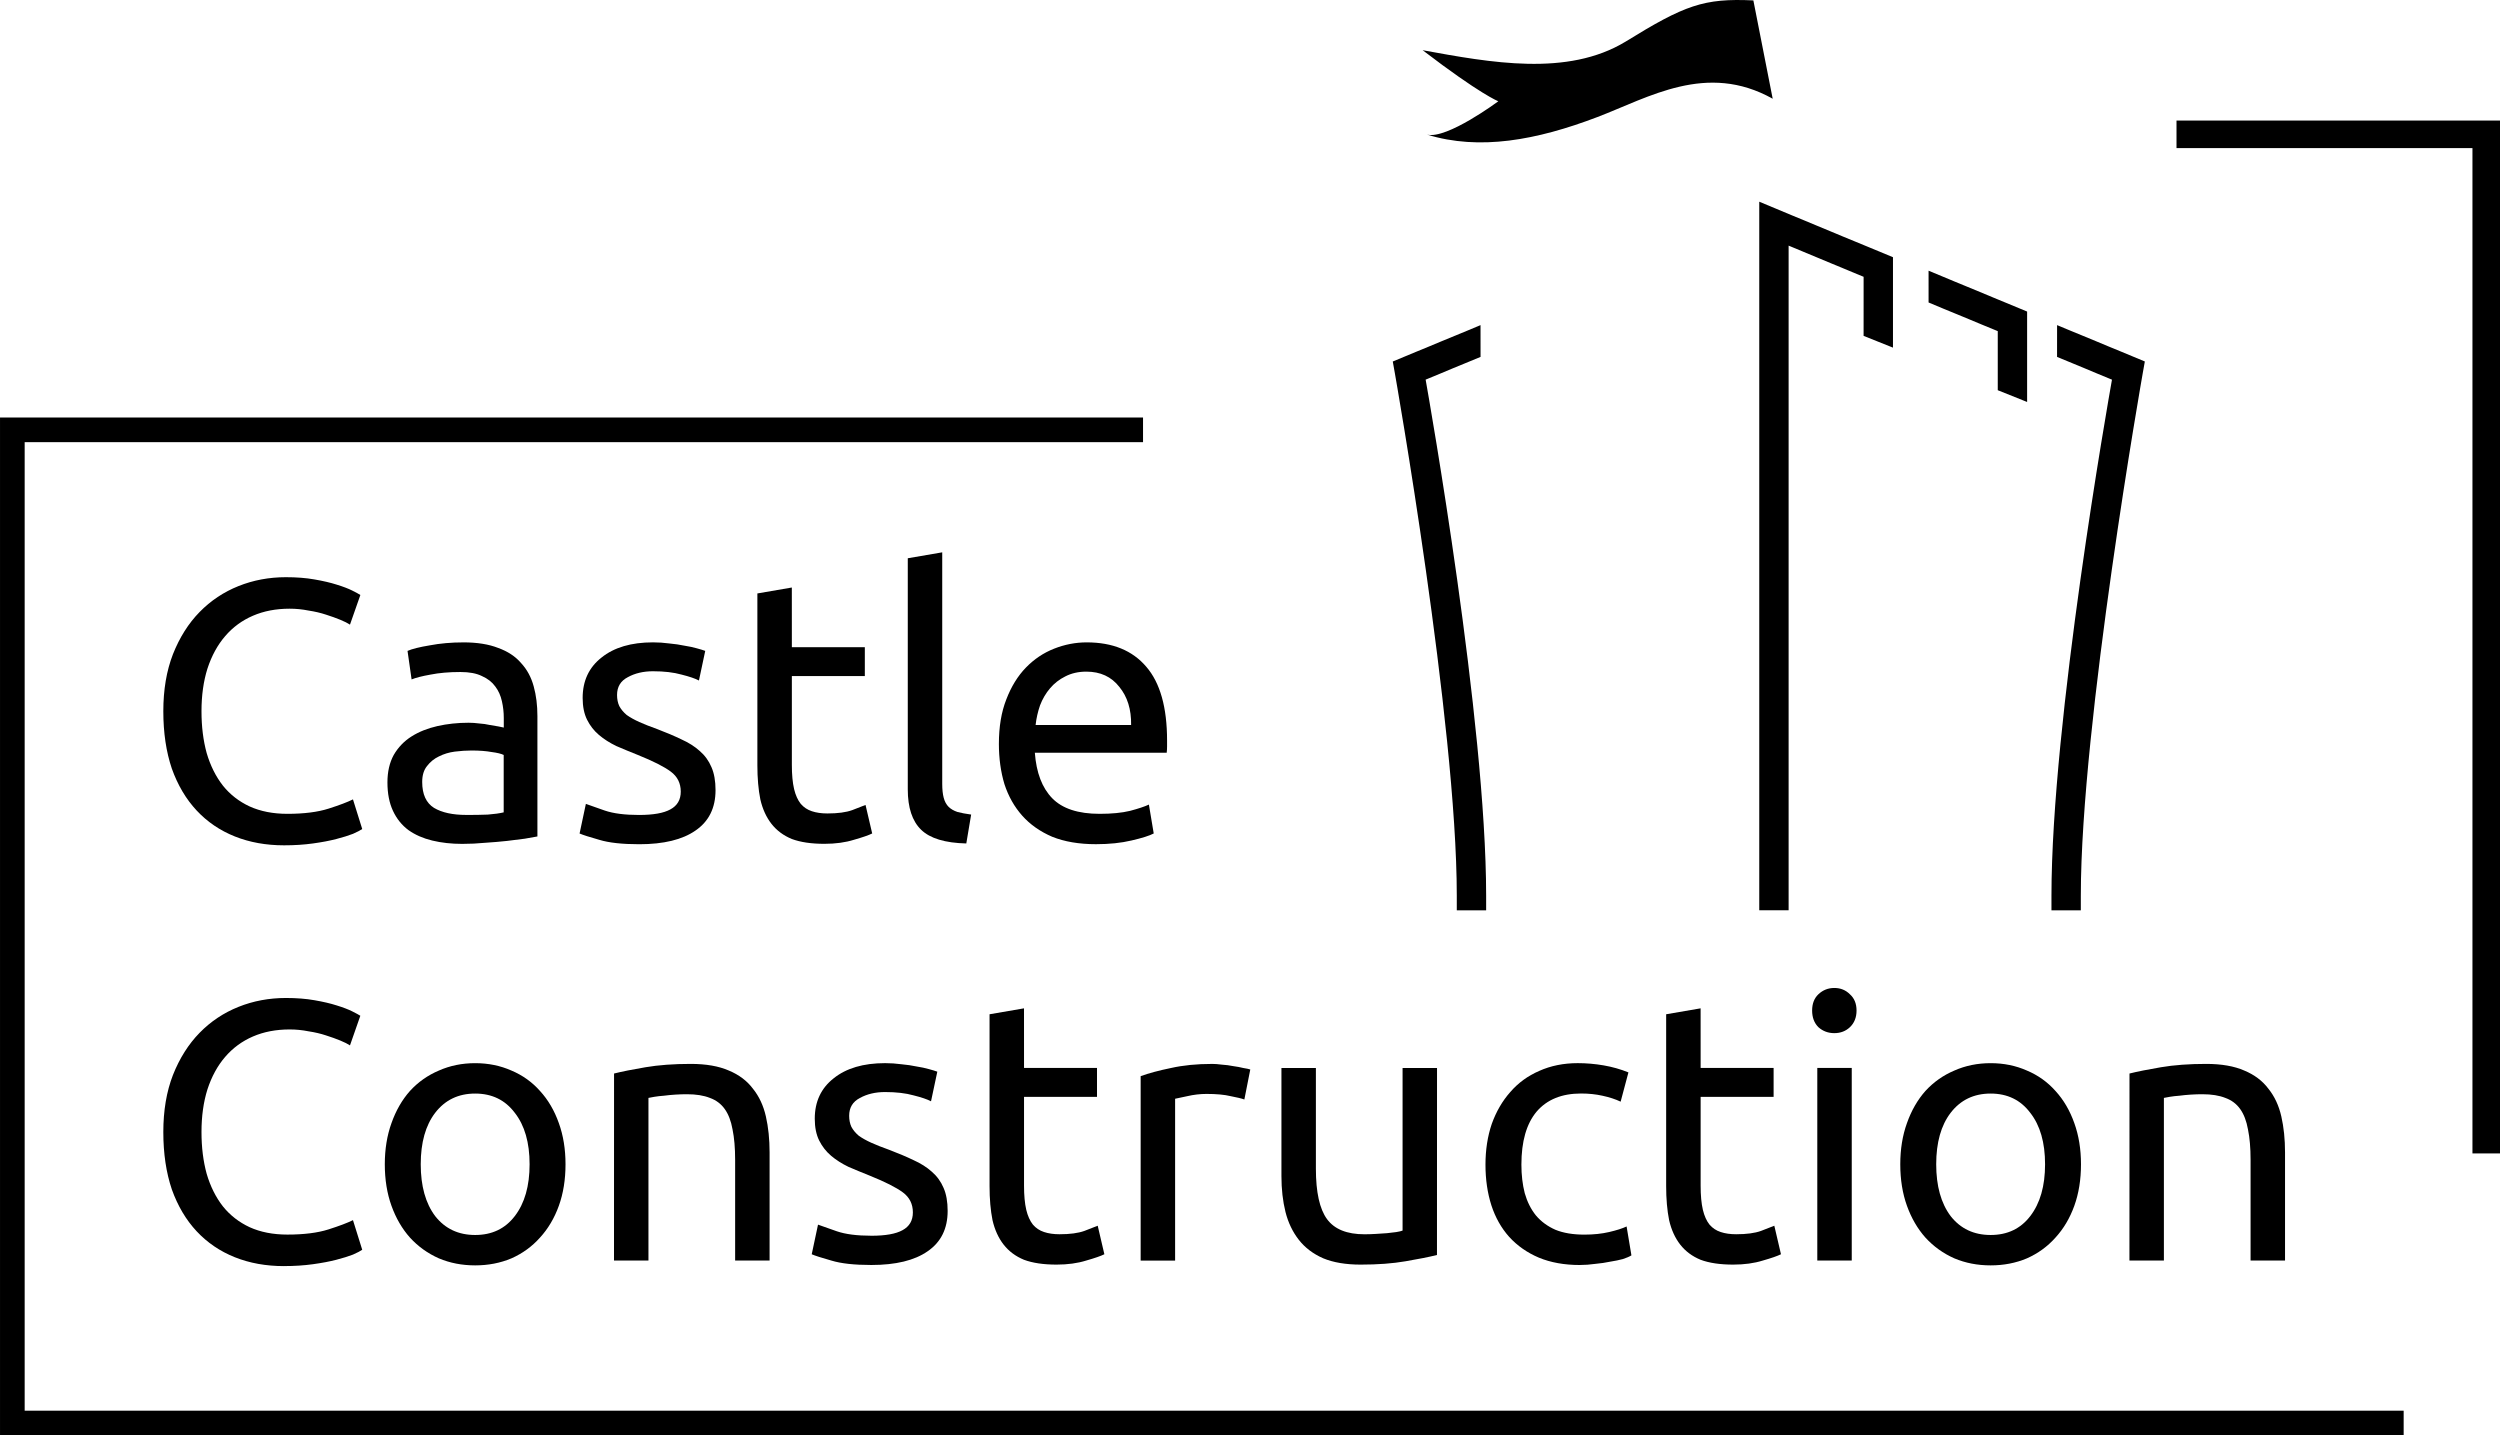 <?xml version="1.0" encoding="UTF-8" standalone="no"?>
<!-- Created with Inkscape (http://www.inkscape.org/) -->

<svg
   xmlns:dc="http://purl.org/dc/elements/1.1/"
   xmlns:cc="http://creativecommons.org/ns#"
   xmlns:rdf="http://www.w3.org/1999/02/22-rdf-syntax-ns#"
   xmlns:svg="http://www.w3.org/2000/svg"
   xmlns="http://www.w3.org/2000/svg"
   xmlns:sodipodi="http://sodipodi.sourceforge.net/DTD/sodipodi-0.dtd"
   xmlns:inkscape="http://www.inkscape.org/namespaces/inkscape"
   width="90.767mm"
   height="52.112mm"
   viewBox="0 0 90.767 52.112"
   version="1.1"
   id="svg5781"
   inkscape:version="0.92.5 (2060ec1f9f, 2020-04-08)"
   sodipodi:docname="castleConstruction-logo.svg">
  <defs
     id="defs5775" />
  <sodipodi:namedview
     id="base"
     pagecolor="#ffffff"
     bordercolor="#666666"
     borderopacity="1.0"
     inkscape:pageopacity="0.0"
     inkscape:pageshadow="2"
     inkscape:zoom="2.8"
     inkscape:cx="327.76598"
     inkscape:cy="108.01079"
     inkscape:document-units="mm"
     inkscape:current-layer="layer1"
     showgrid="false"
     inkscape:window-width="3000"
     inkscape:window-height="1872"
     inkscape:window-x="0"
     inkscape:window-y="54"
     inkscape:window-maximized="1" />
  <g
     inkscape:label="Layer 1"
     inkscape:groupmode="layer"
     id="layer1"
     transform="translate(-67.315,-121.626)">
    <g
       aria-label="Castle  "
       style="font-style:normal;font-variant:normal;font-weight:normal;font-stretch:normal;font-size:12.125px;line-height:1.25;font-family:Ubuntu;-inkscape-font-specification:'Ubuntu, Normal';font-variant-ligatures:normal;font-variant-caps:normal;font-variant-numeric:normal;font-feature-settings:normal;text-align:start;letter-spacing:0px;word-spacing:0px;writing-mode:lr-tb;text-anchor:start;fill:#000000;fill-opacity:0.998;stroke:none;stroke-width:0.32"
       id="text1060-5-0"
       transform="matrix(1.109,0,0,1.109,-119.425,-29.537)">
      <path
         d="m 177.686,163.98 q -0.885,0 -1.613,-0.291 -0.728,-0.291 -1.249,-0.849 -0.521,-0.558 -0.812,-1.37 -0.279,-0.825 -0.279,-1.879 0,-1.055 0.315,-1.867 0.327,-0.825 0.873,-1.382 0.546,-0.558 1.273,-0.849 0.728,-0.291 1.552,-0.291 0.521,0 0.934,0.073 0.424,0.073 0.728,0.17 0.315,0.097 0.509,0.194 0.194,0.097 0.267,0.146 l -0.34,0.97 q -0.109,-0.073 -0.315,-0.158 -0.206,-0.085 -0.473,-0.17 -0.255,-0.085 -0.57,-0.133 -0.303,-0.061 -0.618,-0.061 -0.667,0 -1.2,0.23 -0.534,0.23 -0.909,0.667 -0.376,0.436 -0.582,1.067 -0.194,0.618 -0.194,1.394 0,0.752 0.17,1.37 0.182,0.618 0.533,1.067 0.352,0.437 0.873,0.679 0.534,0.242 1.237,0.242 0.812,0 1.346,-0.17 0.534,-0.17 0.8,-0.303 l 0.303,0.97 q -0.085,0.061 -0.303,0.158 -0.218,0.085 -0.546,0.17 -0.327,0.085 -0.764,0.145 -0.437,0.061 -0.946,0.061 z"
         style="font-style:normal;font-variant:normal;font-weight:normal;font-stretch:normal;font-size:12.125px;font-family:Ubuntu;-inkscape-font-specification:'Ubuntu, Normal';font-variant-ligatures:normal;font-variant-caps:normal;font-variant-numeric:normal;font-feature-settings:normal;text-align:start;writing-mode:lr-tb;text-anchor:start;fill:#000000;fill-opacity:0.998;stroke-width:0.32"
         id="path879-9"
         inkscape:connector-curvature="0" />
      <path
         d="m 183.652,162.986 q 0.4,0 0.703,-0.012 0.315,-0.024 0.521,-0.073 v -1.879 q -0.121,-0.061 -0.4,-0.097 -0.267,-0.049 -0.655,-0.049 -0.255,0 -0.546,0.036 -0.279,0.036 -0.521,0.158 -0.23,0.109 -0.388,0.315 -0.158,0.194 -0.158,0.521 0,0.606 0.388,0.849 0.388,0.23 1.055,0.23 z m -0.097,-5.65 q 0.679,0 1.14,0.182 0.473,0.17 0.752,0.497 0.291,0.315 0.412,0.764 0.121,0.437 0.121,0.97 v 3.941 q -0.145,0.024 -0.412,0.073 -0.255,0.036 -0.582,0.073 -0.327,0.036 -0.715,0.061 -0.376,0.036 -0.752,0.036 -0.533,0 -0.982,-0.109 -0.449,-0.109 -0.776,-0.34 -0.327,-0.242 -0.509,-0.631 -0.182,-0.388 -0.182,-0.934 0,-0.521 0.206,-0.897 0.218,-0.376 0.582,-0.606 0.364,-0.23 0.849,-0.34 0.485,-0.109 1.019,-0.109 0.17,0 0.352,0.024 0.182,0.012 0.34,0.049 0.17,0.024 0.291,0.049 0.121,0.024 0.17,0.036 v -0.315 q 0,-0.279 -0.061,-0.546 -0.061,-0.279 -0.218,-0.485 -0.158,-0.218 -0.436,-0.34 -0.267,-0.133 -0.703,-0.133 -0.558,0 -0.982,0.085 -0.412,0.073 -0.618,0.158 l -0.133,-0.934 q 0.218,-0.097 0.728,-0.182 0.509,-0.097 1.103,-0.097 z"
         style="font-style:normal;font-variant:normal;font-weight:normal;font-stretch:normal;font-size:12.125px;font-family:Ubuntu;-inkscape-font-specification:'Ubuntu, Normal';font-variant-ligatures:normal;font-variant-caps:normal;font-variant-numeric:normal;font-feature-settings:normal;text-align:start;writing-mode:lr-tb;text-anchor:start;fill:#000000;fill-opacity:0.998;stroke-width:0.32"
         id="path881-2"
         inkscape:connector-curvature="0" />
      <path
         d="m 189.314,162.986 q 0.691,0 1.019,-0.182 0.34,-0.182 0.34,-0.582 0,-0.412 -0.327,-0.655 -0.327,-0.243 -1.079,-0.546 -0.364,-0.145 -0.703,-0.291 -0.327,-0.158 -0.57,-0.364 -0.243,-0.206 -0.388,-0.497 -0.145,-0.291 -0.145,-0.715 0,-0.837 0.618,-1.322 0.618,-0.497 1.685,-0.497 0.267,0 0.534,0.036 0.267,0.024 0.497,0.073 0.23,0.036 0.4,0.085 0.182,0.049 0.279,0.085 l -0.206,0.97 q -0.182,-0.097 -0.57,-0.194 -0.388,-0.109 -0.934,-0.109 -0.473,0 -0.825,0.194 -0.352,0.182 -0.352,0.582 0,0.206 0.073,0.364 0.085,0.158 0.242,0.291 0.17,0.121 0.412,0.23 0.242,0.109 0.582,0.23 0.449,0.17 0.8,0.34 0.352,0.158 0.594,0.376 0.255,0.218 0.388,0.533 0.133,0.303 0.133,0.752 0,0.873 -0.655,1.322 -0.643,0.449 -1.843,0.449 -0.837,0 -1.31,-0.145 -0.473,-0.133 -0.643,-0.206 l 0.206,-0.97 q 0.194,0.073 0.618,0.218 0.424,0.145 1.128,0.145 z"
         style="font-style:normal;font-variant:normal;font-weight:normal;font-stretch:normal;font-size:12.125px;font-family:Ubuntu;-inkscape-font-specification:'Ubuntu, Normal';font-variant-ligatures:normal;font-variant-caps:normal;font-variant-numeric:normal;font-feature-settings:normal;text-align:start;writing-mode:lr-tb;text-anchor:start;fill:#000000;fill-opacity:0.998;stroke-width:0.32"
         id="path883-5"
         inkscape:connector-curvature="0" />
      <path
         d="m 194.31,157.493 h 2.389 v 0.946 h -2.389 v 2.91 q 0,0.473 0.073,0.788 0.073,0.303 0.218,0.485 0.145,0.17 0.364,0.242 0.218,0.073 0.509,0.073 0.509,0 0.812,-0.109 0.315,-0.121 0.436,-0.17 l 0.218,0.934 q -0.17,0.085 -0.594,0.206 -0.424,0.133 -0.97,0.133 -0.643,0 -1.067,-0.158 -0.412,-0.17 -0.667,-0.497 -0.255,-0.327 -0.364,-0.8 -0.097,-0.485 -0.097,-1.116 v -5.626 l 1.128,-0.194 z"
         style="font-style:normal;font-variant:normal;font-weight:normal;font-stretch:normal;font-size:12.125px;font-family:Ubuntu;-inkscape-font-specification:'Ubuntu, Normal';font-variant-ligatures:normal;font-variant-caps:normal;font-variant-numeric:normal;font-feature-settings:normal;text-align:start;writing-mode:lr-tb;text-anchor:start;fill:#000000;fill-opacity:0.998;stroke-width:0.32"
         id="path885-4"
         inkscape:connector-curvature="0" />
      <path
         d="m 200.021,163.919 q -1.043,-0.024 -1.479,-0.449 -0.437,-0.424 -0.437,-1.322 v -7.566 l 1.128,-0.194 v 7.578 q 0,0.279 0.049,0.461 0.049,0.182 0.158,0.291 0.109,0.109 0.291,0.17 0.182,0.049 0.449,0.085 z"
         style="font-style:normal;font-variant:normal;font-weight:normal;font-stretch:normal;font-size:12.125px;font-family:Ubuntu;-inkscape-font-specification:'Ubuntu, Normal';font-variant-ligatures:normal;font-variant-caps:normal;font-variant-numeric:normal;font-feature-settings:normal;text-align:start;writing-mode:lr-tb;text-anchor:start;fill:#000000;fill-opacity:0.998;stroke-width:0.32"
         id="path887-0"
         inkscape:connector-curvature="0" />
      <path
         d="m 201.088,160.658 q 0,-0.837 0.243,-1.455 0.242,-0.631 0.643,-1.043 0.4,-0.412 0.922,-0.618 0.521,-0.206 1.067,-0.206 1.273,0 1.952,0.8 0.679,0.788 0.679,2.413 0,0.073 0,0.194 0,0.109 -0.012,0.206 h -4.317 q 0.073,0.982 0.57,1.491 0.497,0.509 1.552,0.509 0.594,0 0.994,-0.097 0.412,-0.109 0.618,-0.206 l 0.158,0.946 q -0.206,0.109 -0.728,0.23 -0.509,0.121 -1.164,0.121 -0.825,0 -1.431,-0.243 -0.594,-0.255 -0.982,-0.691 -0.388,-0.437 -0.582,-1.031 -0.182,-0.606 -0.182,-1.322 z m 4.329,-0.618 q 0.012,-0.764 -0.388,-1.249 -0.388,-0.497 -1.079,-0.497 -0.388,0 -0.691,0.158 -0.291,0.145 -0.497,0.388 -0.206,0.242 -0.327,0.558 -0.109,0.315 -0.145,0.643 z"
         style="font-style:normal;font-variant:normal;font-weight:normal;font-stretch:normal;font-size:12.125px;font-family:Ubuntu;-inkscape-font-specification:'Ubuntu, Normal';font-variant-ligatures:normal;font-variant-caps:normal;font-variant-numeric:normal;font-feature-settings:normal;text-align:start;writing-mode:lr-tb;text-anchor:start;fill:#000000;fill-opacity:0.998;stroke-width:0.32"
         id="path889-5"
         inkscape:connector-curvature="0" />
    </g>
    <g
       aria-label="Construction"
       style="font-style:normal;font-variant:normal;font-weight:normal;font-stretch:normal;font-size:12.125px;line-height:1.25;font-family:Ubuntu;-inkscape-font-specification:'Ubuntu, Normal';font-variant-ligatures:normal;font-variant-caps:normal;font-variant-numeric:normal;font-feature-settings:normal;text-align:start;letter-spacing:0px;word-spacing:0px;writing-mode:lr-tb;text-anchor:start;fill:#000000;fill-opacity:0.998;stroke:none;stroke-width:0.255"
       id="text834-9"
       transform="matrix(1.109,0,0,1.109,-119.425,-27.42)">
      <path
         d="m 177.686,175.847 q -0.885,0 -1.613,-0.291 -0.727,-0.291 -1.249,-0.849 -0.521,-0.558 -0.812,-1.37 -0.279,-0.824 -0.279,-1.879 0,-1.055 0.315,-1.867 0.327,-0.824 0.873,-1.382 0.546,-0.558 1.273,-0.849 0.727,-0.291 1.552,-0.291 0.521,0 0.934,0.073 0.424,0.073 0.727,0.17 0.315,0.097 0.509,0.194 0.194,0.097 0.267,0.145 l -0.339,0.97 q -0.109,-0.073 -0.315,-0.158 -0.206,-0.085 -0.473,-0.17 -0.255,-0.085 -0.57,-0.133 -0.303,-0.061 -0.618,-0.061 -0.667,0 -1.2,0.23 -0.533,0.23 -0.909,0.667 -0.376,0.436 -0.582,1.067 -0.194,0.618 -0.194,1.394 0,0.752 0.17,1.37 0.182,0.618 0.533,1.067 0.352,0.436 0.873,0.679 0.533,0.242 1.237,0.242 0.812,0 1.346,-0.17 0.533,-0.17 0.8,-0.303 l 0.303,0.97 q -0.085,0.061 -0.303,0.158 -0.218,0.085 -0.546,0.17 -0.327,0.085 -0.764,0.145 -0.436,0.061 -0.946,0.061 z"
         style="font-style:normal;font-variant:normal;font-weight:normal;font-stretch:normal;font-size:12.125px;font-family:Ubuntu;-inkscape-font-specification:'Ubuntu, Normal';font-variant-ligatures:normal;font-variant-caps:normal;font-variant-numeric:normal;font-feature-settings:normal;text-align:start;writing-mode:lr-tb;text-anchor:start;fill:#000000;fill-opacity:0.998;stroke-width:0.255"
         id="path892-4"
         inkscape:connector-curvature="0" />
      <path
         d="m 186.9,172.513 q 0,0.752 -0.218,1.358 -0.218,0.606 -0.618,1.043 -0.388,0.436 -0.934,0.679 -0.546,0.23 -1.188,0.23 -0.643,0 -1.188,-0.23 -0.546,-0.242 -0.946,-0.679 -0.388,-0.436 -0.606,-1.043 -0.218,-0.606 -0.218,-1.358 0,-0.74 0.218,-1.346 0.218,-0.618 0.606,-1.055 0.4,-0.436 0.946,-0.667 0.546,-0.242 1.188,-0.242 0.643,0 1.188,0.242 0.546,0.23 0.934,0.667 0.4,0.436 0.618,1.055 0.218,0.606 0.218,1.346 z m -1.176,0 q 0,-1.067 -0.485,-1.685 -0.473,-0.63 -1.297,-0.63 -0.824,0 -1.309,0.63 -0.473,0.618 -0.473,1.685 0,1.067 0.473,1.697 0.485,0.618 1.309,0.618 0.824,0 1.297,-0.618 0.485,-0.63 0.485,-1.697 z"
         style="font-style:normal;font-variant:normal;font-weight:normal;font-stretch:normal;font-size:12.125px;font-family:Ubuntu;-inkscape-font-specification:'Ubuntu, Normal';font-variant-ligatures:normal;font-variant-caps:normal;font-variant-numeric:normal;font-feature-settings:normal;text-align:start;writing-mode:lr-tb;text-anchor:start;fill:#000000;fill-opacity:0.998;stroke-width:0.255"
         id="path894-6"
         inkscape:connector-curvature="0" />
      <path
         d="m 188.489,169.542 q 0.388,-0.097 1.031,-0.206 0.643,-0.109 1.479,-0.109 0.752,0 1.249,0.218 0.497,0.206 0.788,0.594 0.303,0.376 0.424,0.909 0.121,0.533 0.121,1.176 v 3.54 h -1.128 v -3.298 q 0,-0.582 -0.085,-0.994 -0.073,-0.412 -0.255,-0.667 -0.182,-0.255 -0.485,-0.364 -0.303,-0.121 -0.752,-0.121 -0.182,0 -0.376,0.012 -0.194,0.012 -0.376,0.036 -0.17,0.012 -0.315,0.036 -0.133,0.024 -0.194,0.036 v 5.323 h -1.128 z"
         style="font-style:normal;font-variant:normal;font-weight:normal;font-stretch:normal;font-size:12.125px;font-family:Ubuntu;-inkscape-font-specification:'Ubuntu, Normal';font-variant-ligatures:normal;font-variant-caps:normal;font-variant-numeric:normal;font-feature-settings:normal;text-align:start;writing-mode:lr-tb;text-anchor:start;fill:#000000;fill-opacity:0.998;stroke-width:0.255"
         id="path896-9"
         inkscape:connector-curvature="0" />
      <path
         d="m 196.915,174.853 q 0.691,0 1.018,-0.182 0.339,-0.182 0.339,-0.582 0,-0.412 -0.327,-0.655 -0.327,-0.242 -1.079,-0.546 -0.364,-0.145 -0.703,-0.291 -0.327,-0.158 -0.57,-0.364 -0.242,-0.206 -0.388,-0.497 -0.145,-0.291 -0.145,-0.715 0,-0.837 0.618,-1.322 0.618,-0.497 1.685,-0.497 0.267,0 0.533,0.036 0.267,0.024 0.497,0.073 0.23,0.036 0.4,0.085 0.182,0.049 0.279,0.085 l -0.206,0.97 q -0.182,-0.097 -0.57,-0.194 -0.388,-0.109 -0.934,-0.109 -0.473,0 -0.824,0.194 -0.352,0.182 -0.352,0.582 0,0.206 0.073,0.364 0.085,0.158 0.242,0.291 0.17,0.121 0.412,0.23 0.242,0.109 0.582,0.23 0.449,0.17 0.8,0.339 0.352,0.158 0.594,0.376 0.255,0.218 0.388,0.533 0.133,0.303 0.133,0.752 0,0.873 -0.655,1.322 -0.643,0.449 -1.843,0.449 -0.837,0 -1.309,-0.145 -0.473,-0.133 -0.643,-0.206 l 0.206,-0.97 q 0.194,0.073 0.618,0.218 0.424,0.145 1.128,0.145 z"
         style="font-style:normal;font-variant:normal;font-weight:normal;font-stretch:normal;font-size:12.125px;font-family:Ubuntu;-inkscape-font-specification:'Ubuntu, Normal';font-variant-ligatures:normal;font-variant-caps:normal;font-variant-numeric:normal;font-feature-settings:normal;text-align:start;writing-mode:lr-tb;text-anchor:start;fill:#000000;fill-opacity:0.998;stroke-width:0.255"
         id="path898-2"
         inkscape:connector-curvature="0" />
      <path
         d="m 201.911,169.36 h 2.389 v 0.946 h -2.389 v 2.91 q 0,0.473 0.073,0.788 0.073,0.303 0.218,0.485 0.145,0.17 0.364,0.242 0.218,0.073 0.509,0.073 0.509,0 0.812,-0.109 0.315,-0.121 0.436,-0.17 l 0.218,0.934 q -0.17,0.085 -0.594,0.206 -0.424,0.133 -0.97,0.133 -0.643,0 -1.067,-0.158 -0.412,-0.17 -0.667,-0.497 -0.255,-0.327 -0.364,-0.8 -0.097,-0.485 -0.097,-1.115 v -5.626 l 1.128,-0.194 z"
         style="font-style:normal;font-variant:normal;font-weight:normal;font-stretch:normal;font-size:12.125px;font-family:Ubuntu;-inkscape-font-specification:'Ubuntu, Normal';font-variant-ligatures:normal;font-variant-caps:normal;font-variant-numeric:normal;font-feature-settings:normal;text-align:start;writing-mode:lr-tb;text-anchor:start;fill:#000000;fill-opacity:0.998;stroke-width:0.255"
         id="path900-2"
         inkscape:connector-curvature="0" />
      <path
         d="m 208.058,169.227 q 0.145,0 0.327,0.024 0.194,0.012 0.376,0.049 0.182,0.024 0.327,0.061 0.158,0.024 0.23,0.049 l -0.194,0.982 q -0.133,-0.049 -0.449,-0.109 -0.303,-0.073 -0.788,-0.073 -0.315,0 -0.63,0.073 -0.303,0.061 -0.4,0.085 v 5.298 h -1.128 v -6.038 q 0.4,-0.145 0.994,-0.267 0.594,-0.133 1.334,-0.133 z"
         style="font-style:normal;font-variant:normal;font-weight:normal;font-stretch:normal;font-size:12.125px;font-family:Ubuntu;-inkscape-font-specification:'Ubuntu, Normal';font-variant-ligatures:normal;font-variant-caps:normal;font-variant-numeric:normal;font-feature-settings:normal;text-align:start;writing-mode:lr-tb;text-anchor:start;fill:#000000;fill-opacity:0.998;stroke-width:0.255"
         id="path902-47"
         inkscape:connector-curvature="0" />
      <path
         d="m 215.43,175.483 q -0.388,0.097 -1.031,0.206 -0.63,0.109 -1.467,0.109 -0.727,0 -1.225,-0.206 -0.497,-0.218 -0.8,-0.606 -0.303,-0.388 -0.436,-0.909 -0.133,-0.533 -0.133,-1.176 v -3.54 h 1.128 v 3.298 q 0,1.152 0.364,1.649 0.364,0.497 1.225,0.497 0.182,0 0.376,-0.012 0.194,-0.012 0.364,-0.024 0.17,-0.024 0.303,-0.036 0.145,-0.024 0.206,-0.049 v -5.323 h 1.128 z"
         style="font-style:normal;font-variant:normal;font-weight:normal;font-stretch:normal;font-size:12.125px;font-family:Ubuntu;-inkscape-font-specification:'Ubuntu, Normal';font-variant-ligatures:normal;font-variant-caps:normal;font-variant-numeric:normal;font-feature-settings:normal;text-align:start;writing-mode:lr-tb;text-anchor:start;fill:#000000;fill-opacity:0.998;stroke-width:0.255"
         id="path904-7"
         inkscape:connector-curvature="0" />
      <path
         d="m 220.11,175.811 q -0.764,0 -1.346,-0.242 -0.57,-0.242 -0.97,-0.679 -0.388,-0.436 -0.582,-1.031 -0.194,-0.606 -0.194,-1.334 0,-0.727 0.206,-1.334 0.218,-0.606 0.606,-1.043 0.388,-0.449 0.946,-0.691 0.57,-0.255 1.261,-0.255 0.424,0 0.849,0.073 0.424,0.073 0.812,0.23 l -0.255,0.958 q -0.255,-0.121 -0.594,-0.194 -0.327,-0.073 -0.703,-0.073 -0.946,0 -1.455,0.594 -0.497,0.594 -0.497,1.734 0,0.509 0.109,0.934 0.121,0.424 0.364,0.727 0.255,0.303 0.643,0.473 0.388,0.158 0.946,0.158 0.449,0 0.812,-0.085 0.364,-0.085 0.57,-0.182 l 0.158,0.946 q -0.097,0.061 -0.279,0.121 -0.182,0.049 -0.412,0.085 -0.23,0.049 -0.497,0.073 -0.255,0.036 -0.497,0.036 z"
         style="font-style:normal;font-variant:normal;font-weight:normal;font-stretch:normal;font-size:12.125px;font-family:Ubuntu;-inkscape-font-specification:'Ubuntu, Normal';font-variant-ligatures:normal;font-variant-caps:normal;font-variant-numeric:normal;font-feature-settings:normal;text-align:start;writing-mode:lr-tb;text-anchor:start;fill:#000000;fill-opacity:0.998;stroke-width:0.255"
         id="path906-5"
         inkscape:connector-curvature="0" />
      <path
         d="m 224.062,169.36 h 2.389 v 0.946 h -2.389 v 2.91 q 0,0.473 0.073,0.788 0.073,0.303 0.218,0.485 0.145,0.17 0.364,0.242 0.218,0.073 0.509,0.073 0.509,0 0.812,-0.109 0.315,-0.121 0.436,-0.17 l 0.218,0.934 q -0.17,0.085 -0.594,0.206 -0.424,0.133 -0.97,0.133 -0.643,0 -1.067,-0.158 -0.412,-0.17 -0.667,-0.497 -0.255,-0.327 -0.364,-0.8 -0.097,-0.485 -0.097,-1.115 v -5.626 l 1.128,-0.194 z"
         style="font-style:normal;font-variant:normal;font-weight:normal;font-stretch:normal;font-size:12.125px;font-family:Ubuntu;-inkscape-font-specification:'Ubuntu, Normal';font-variant-ligatures:normal;font-variant-caps:normal;font-variant-numeric:normal;font-feature-settings:normal;text-align:start;writing-mode:lr-tb;text-anchor:start;fill:#000000;fill-opacity:0.998;stroke-width:0.255"
         id="path908-4"
         inkscape:connector-curvature="0" />
      <path
         d="m 229.009,175.665 h -1.128 v -6.305 h 1.128 z m -0.57,-7.445 q -0.303,0 -0.521,-0.194 -0.206,-0.206 -0.206,-0.546 0,-0.339 0.206,-0.533 0.218,-0.206 0.521,-0.206 0.303,0 0.509,0.206 0.218,0.194 0.218,0.533 0,0.339 -0.218,0.546 -0.206,0.194 -0.509,0.194 z"
         style="font-style:normal;font-variant:normal;font-weight:normal;font-stretch:normal;font-size:12.125px;font-family:Ubuntu;-inkscape-font-specification:'Ubuntu, Normal';font-variant-ligatures:normal;font-variant-caps:normal;font-variant-numeric:normal;font-feature-settings:normal;text-align:start;writing-mode:lr-tb;text-anchor:start;fill:#000000;fill-opacity:0.998;stroke-width:0.255"
         id="path910-8"
         inkscape:connector-curvature="0" />
      <path
         d="m 236.514,172.513 q 0,0.752 -0.218,1.358 -0.218,0.606 -0.618,1.043 -0.388,0.436 -0.934,0.679 -0.546,0.23 -1.188,0.23 -0.643,0 -1.188,-0.23 -0.546,-0.242 -0.946,-0.679 -0.388,-0.436 -0.606,-1.043 -0.218,-0.606 -0.218,-1.358 0,-0.74 0.218,-1.346 0.218,-0.618 0.606,-1.055 0.4,-0.436 0.946,-0.667 0.546,-0.242 1.188,-0.242 0.643,0 1.188,0.242 0.546,0.23 0.934,0.667 0.4,0.436 0.618,1.055 0.218,0.606 0.218,1.346 z m -1.176,0 q 0,-1.067 -0.485,-1.685 -0.473,-0.63 -1.297,-0.63 -0.824,0 -1.309,0.63 -0.473,0.618 -0.473,1.685 0,1.067 0.473,1.697 0.485,0.618 1.309,0.618 0.824,0 1.297,-0.618 0.485,-0.63 0.485,-1.697 z"
         style="font-style:normal;font-variant:normal;font-weight:normal;font-stretch:normal;font-size:12.125px;font-family:Ubuntu;-inkscape-font-specification:'Ubuntu, Normal';font-variant-ligatures:normal;font-variant-caps:normal;font-variant-numeric:normal;font-feature-settings:normal;text-align:start;writing-mode:lr-tb;text-anchor:start;fill:#000000;fill-opacity:0.998;stroke-width:0.255"
         id="path912-1"
         inkscape:connector-curvature="0" />
      <path
         d="m 238.102,169.542 q 0.388,-0.097 1.031,-0.206 0.643,-0.109 1.479,-0.109 0.752,0 1.249,0.218 0.497,0.206 0.788,0.594 0.303,0.376 0.424,0.909 0.121,0.533 0.121,1.176 v 3.54 h -1.128 v -3.298 q 0,-0.582 -0.085,-0.994 -0.073,-0.412 -0.255,-0.667 -0.182,-0.255 -0.485,-0.364 -0.303,-0.121 -0.752,-0.121 -0.182,0 -0.376,0.012 -0.194,0.012 -0.376,0.036 -0.17,0.012 -0.315,0.036 -0.133,0.024 -0.194,0.036 v 5.323 h -1.128 z"
         style="font-style:normal;font-variant:normal;font-weight:normal;font-stretch:normal;font-size:12.125px;font-family:Ubuntu;-inkscape-font-specification:'Ubuntu, Normal';font-variant-ligatures:normal;font-variant-caps:normal;font-variant-numeric:normal;font-feature-settings:normal;text-align:start;writing-mode:lr-tb;text-anchor:start;fill:#000000;fill-opacity:0.998;stroke-width:0.255"
         id="path914-2"
         inkscape:connector-curvature="0" />
    </g>
    <path
       style="color:#000000;font-style:normal;font-variant:normal;font-weight:normal;font-stretch:normal;font-size:medium;line-height:normal;font-family:sans-serif;font-variant-ligatures:normal;font-variant-position:normal;font-variant-caps:normal;font-variant-numeric:normal;font-variant-alternates:normal;font-feature-settings:normal;text-indent:0;text-align:start;text-decoration:none;text-decoration-line:none;text-decoration-style:solid;text-decoration-color:#000000;letter-spacing:normal;word-spacing:normal;text-transform:none;writing-mode:lr-tb;direction:ltr;text-orientation:mixed;dominant-baseline:auto;baseline-shift:baseline;text-anchor:start;white-space:normal;shape-padding:0;clip-rule:nonzero;display:inline;overflow:visible;visibility:visible;opacity:1;isolation:auto;mix-blend-mode:normal;color-interpolation:sRGB;color-interpolation-filters:linearRGB;solid-color:#000000;solid-opacity:1;vector-effect:none;fill:#000000;fill-opacity:0.998;fill-rule:nonzero;stroke:none;stroke-width:1.066;stroke-linecap:square;stroke-linejoin:miter;stroke-miterlimit:4;stroke-dasharray:none;stroke-dashoffset:0;stroke-opacity:1;color-rendering:auto;image-rendering:auto;shape-rendering:auto;text-rendering:auto;enable-background:accumulate"
       d="m 131.188,128.949 v 25.194 0.533 h 1.066 v -0.533 -23.599 l 0.181,0.075 0.46,0.192 0.458,0.19 0.46,0.192 0.46,0.19 0.46,0.192 0.244,0.1 v 0.841 l -5.3e-4,1.304 1.067,0.427 v -0.533 -1.197 -1.553 l -0.904,-0.375 -0.458,-0.189 -0.46,-0.189 -0.46,-0.192 -0.458,-0.19 -0.46,-0.192 -0.46,-0.189 z m 6.147,2.505 2.6e-4,1.154 c 0.185,0.077 0.376,0.157 0.543,0.227 l 0.46,0.189 0.458,0.189 0.46,0.192 0.46,0.189 0.131,0.054 v 0.841 1.304 l 1.066,0.427 v -0.533 -1.197 -1.553 l -0.789,-0.327 -0.46,-0.19 -0.46,-0.192 -0.458,-0.189 -0.46,-0.189 -0.46,-0.192 z m 4.666,1.976 -10e-4,1.154 c 0,0 0.383,0.158 0.545,0.225 l 0.46,0.19 0.458,0.192 0.46,0.19 0.071,0.029 c -0.127,0.714 -2.197,12.422 -2.197,18.735 v 0.533 h 1.066 V 154.143 c 0,-6.254 2.249,-18.972 2.249,-18.972 l 0.075,-0.421 -0.856,-0.356 -0.46,-0.189 -0.46,-0.192 -0.458,-0.189 -0.46,-0.189 z"
       id="path815-5-0-46-6"
       inkscape:connector-curvature="0"
       sodipodi:nodetypes="cccccccccccccccccccccccccccccccccccccccccccccccccccccccsccscccccccc" />
    <path
       style="color:#000000;font-style:normal;font-variant:normal;font-weight:normal;font-stretch:normal;font-size:medium;line-height:normal;font-family:sans-serif;font-variant-ligatures:normal;font-variant-position:normal;font-variant-caps:normal;font-variant-numeric:normal;font-variant-alternates:normal;font-feature-settings:normal;text-indent:0;text-align:start;text-decoration:none;text-decoration-line:none;text-decoration-style:solid;text-decoration-color:#000000;letter-spacing:normal;word-spacing:normal;text-transform:none;writing-mode:lr-tb;direction:ltr;text-orientation:mixed;dominant-baseline:auto;baseline-shift:baseline;text-anchor:start;white-space:normal;shape-padding:0;clip-rule:nonzero;display:inline;overflow:visible;visibility:visible;opacity:1;isolation:auto;mix-blend-mode:normal;color-interpolation:sRGB;color-interpolation-filters:linearRGB;solid-color:#000000;solid-opacity:1;vector-effect:none;fill:#000000;fill-opacity:0.998;fill-rule:nonzero;stroke:none;stroke-width:1.066;stroke-linecap:square;stroke-linejoin:miter;stroke-miterlimit:4;stroke-dasharray:none;stroke-dashoffset:0;stroke-opacity:1;color-rendering:auto;image-rendering:auto;shape-rendering:auto;text-rendering:auto;enable-background:accumulate"
       d="m 121.068,133.43 0.001,1.154 c 0,0 -0.383,0.158 -0.545,0.225 l -0.46,0.189 -0.458,0.192 -0.46,0.19 -0.071,0.029 c 0.127,0.714 2.197,12.422 2.197,18.735 v 0.533 h -1.066 v -0.533 c 0,-6.254 -2.249,-18.972 -2.249,-18.972 l -0.075,-0.421 0.856,-0.356 0.46,-0.189 0.46,-0.192 0.458,-0.189 0.46,-0.189 z"
       id="path815-5-0-46-6-7"
       inkscape:connector-curvature="0"
       sodipodi:nodetypes="cccccccsccscccccccc" />
    <path
       style="fill:#000000;fill-opacity:0.998;stroke:none;stroke-width:0.459;stroke-linecap:round;stroke-linejoin:round;stroke-miterlimit:4;stroke-dasharray:none;stroke-opacity:1"
       d="m 131.676,125.211 c -2.398,-1.342 -4.494,-0.048 -6.371,0.667 -2.203,0.839 -4.278,1.222 -6.178,0.635 0.721,0.179 2.587,-1.21 2.587,-1.21 0,0 -0.644,-0.244 -2.748,-1.854 2.469,0.45 5.255,0.969 7.366,-0.31 2.144,-1.324 2.84,-1.584 4.642,-1.498 z"
       id="path975-3-0-6-5"
       inkscape:connector-curvature="0"
       sodipodi:nodetypes="cscccccc"
       inkscape:export-xdpi="250.08351"
       inkscape:export-ydpi="250.08351" />
    <path
       style="fill:none;stroke:#000000;stroke-width:0.895;stroke-linecap:butt;stroke-linejoin:miter;stroke-miterlimit:4;stroke-dasharray:none;stroke-opacity:1"
       d="M 108.815,137.232 H 67.763 v 36.059 h 86.821"
       id="path835"
       inkscape:connector-curvature="0"
       sodipodi:nodetypes="cccc" />
    <path
       style="fill:none;stroke:#000000;stroke-width:1;stroke-linecap:butt;stroke-linejoin:miter;stroke-miterlimit:4;stroke-dasharray:none;stroke-opacity:1"
       d="m 146.337,126.503 h 11.245 v 37"
       inkscape:connector-curvature="0"
       id="path837"
       sodipodi:nodetypes="ccc" />
  </g>
</svg>
